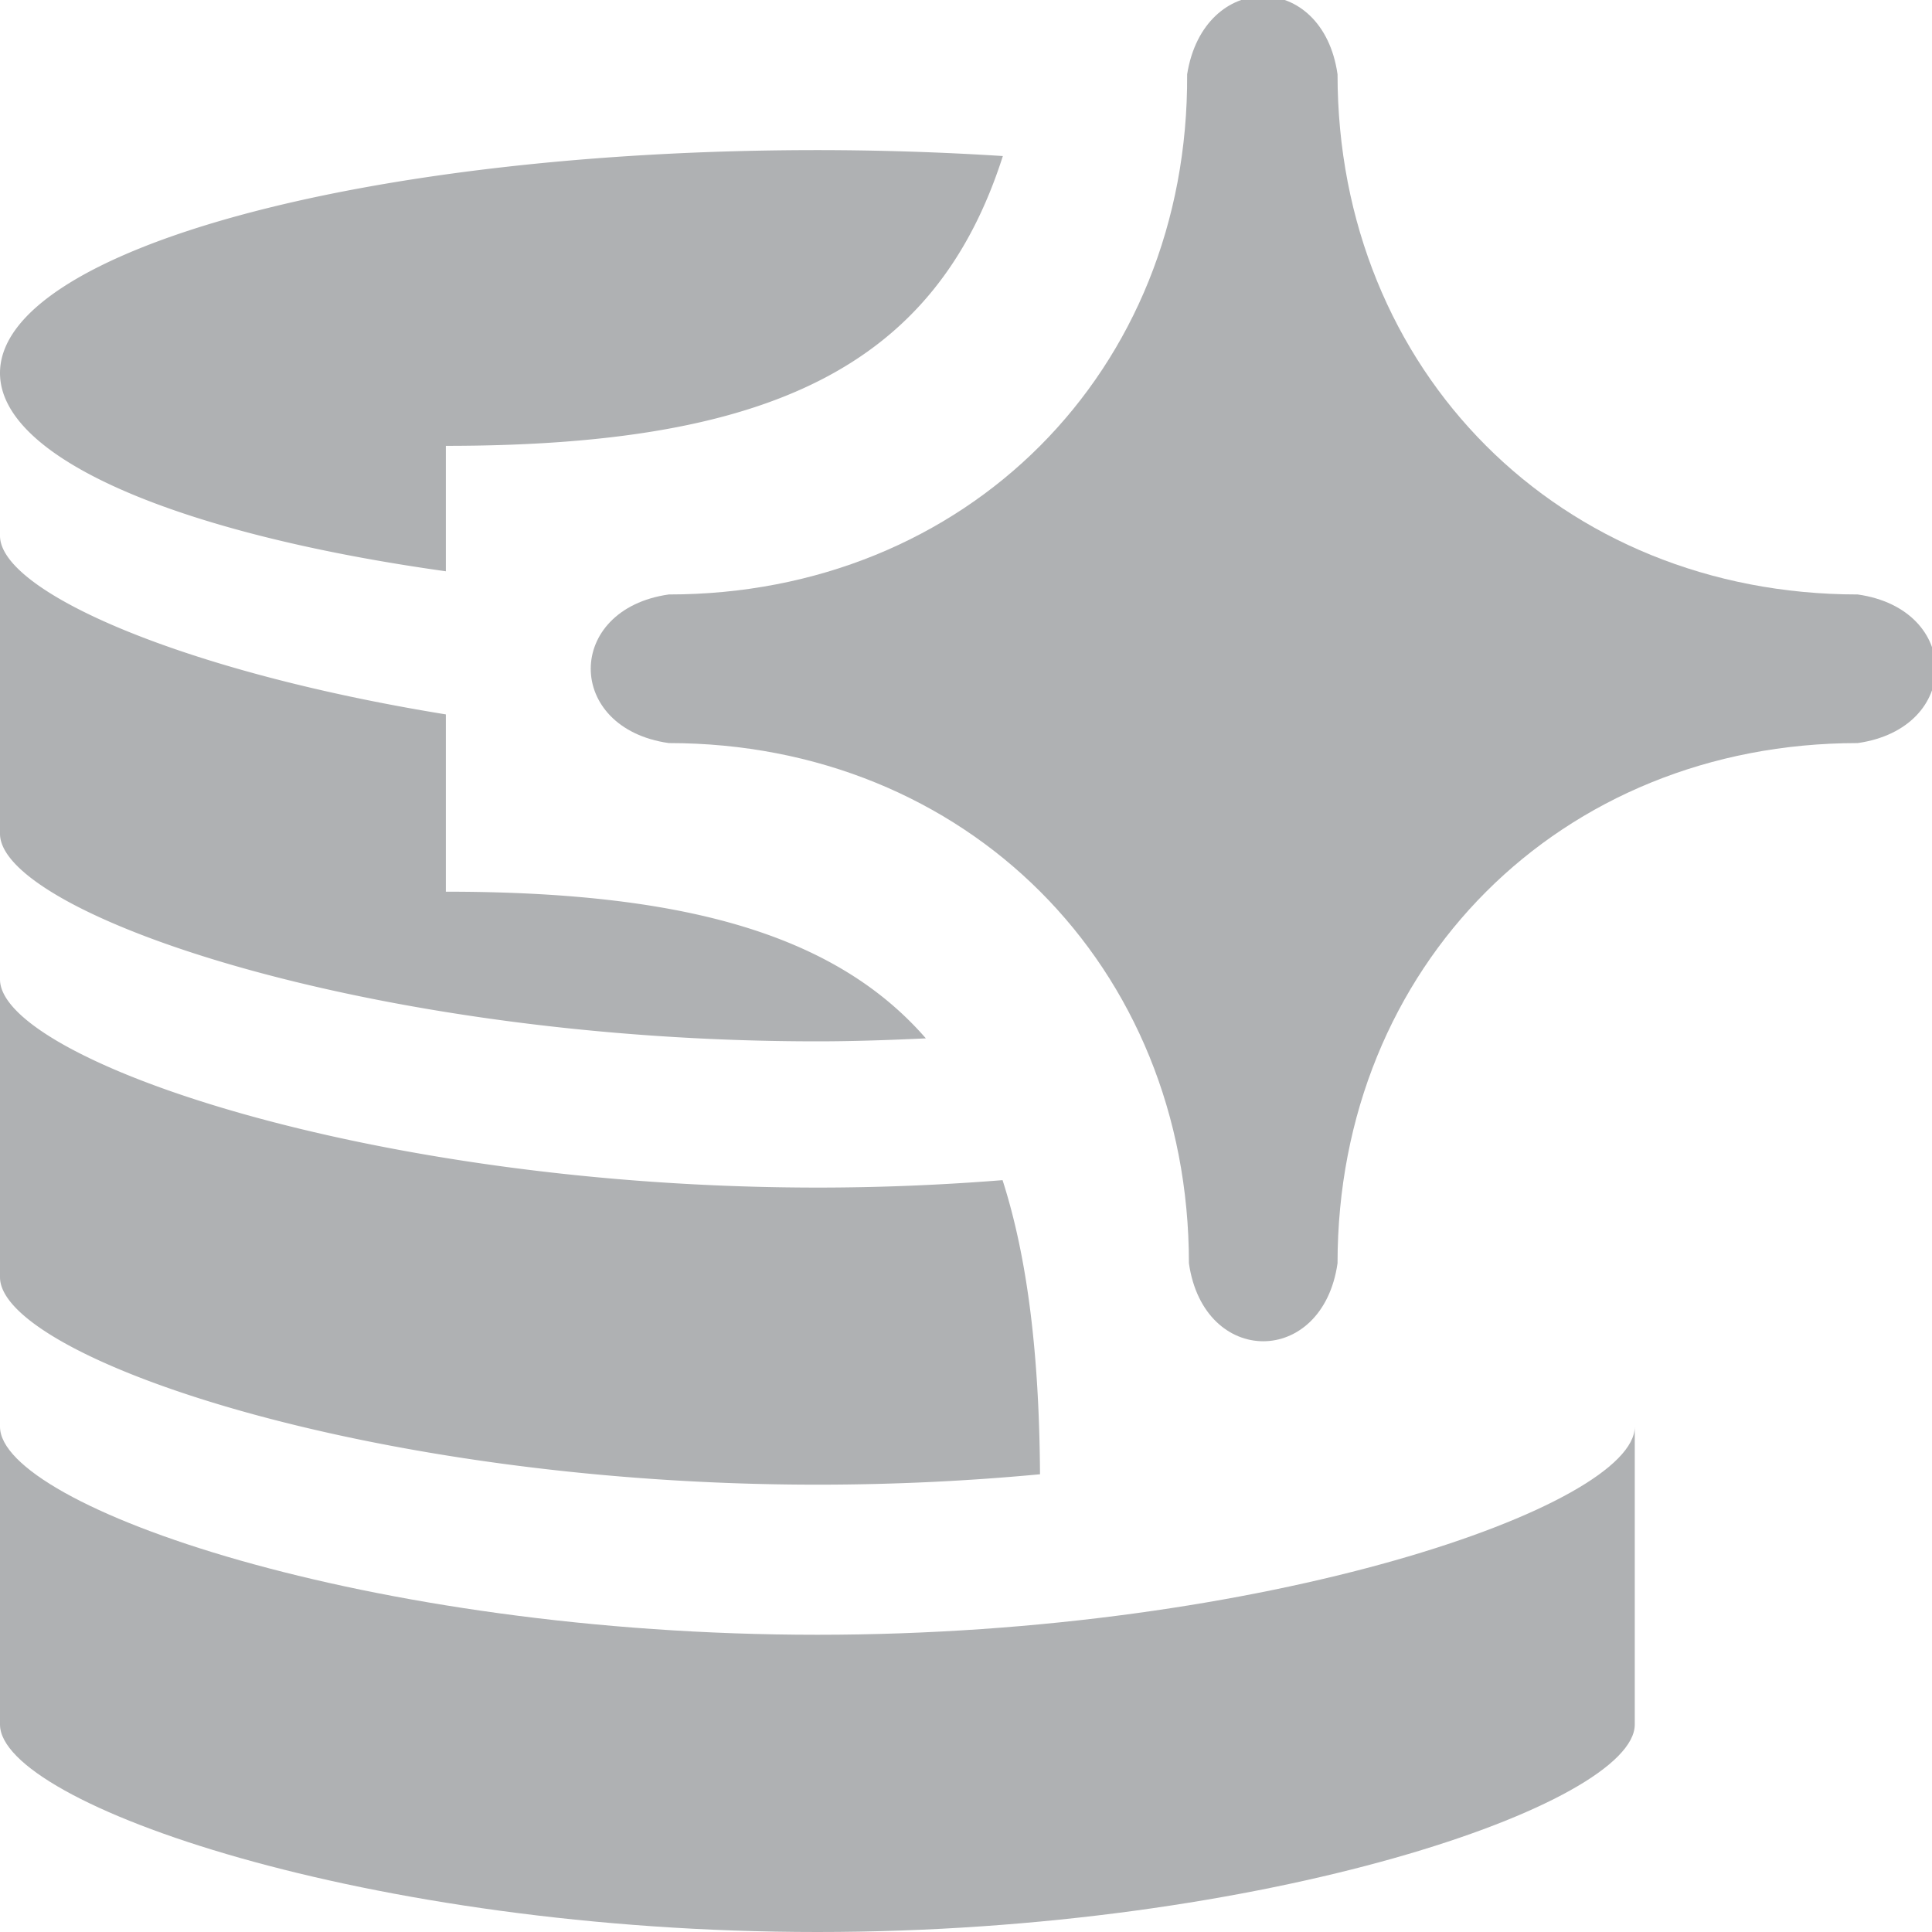 <svg width="13" height="13" xmlns="http://www.w3.org/2000/svg"><g fill="#afb1b3" stroke-width=".913"><path d="M5.5 1.01c-3.038 0-5.5.672-5.5 1.5 0 .582 1.22 1.085 3 1.334V3c2.17 0 3.292-.525 3.748-1.95A19.715 19.715 0 0 0 5.5 1.01zM0 3.605V5.61c0 .534 2.475 1.397 5.5 1.397.248 0 .49-.009.73-.02C5.615 6.28 4.587 6 3 6V4.807c-1.776-.288-3-.827-3-1.202zM0 6.59v2.004C0 9.127 2.475 9.99 5.5 9.99c.52 0 1.02-.025 1.498-.07-.005-.796-.082-1.45-.252-1.979-.401.032-.817.05-1.246.05C2.475 7.99 0 7.122 0 6.59z"/><path d="M5.5 11c3.025 0 5.5-.867 5.5-1.4v2.004C11 12.137 8.525 13 5.5 13S0 12.137 0 11.604V9.6c0 .533 2.475 1.4 5.5 1.4z"/></g><path d="M9 .5c0 2 1.5 3.5 3.5 3.5.7.1.7.9 0 1C10.5 5 9 6.5 9 8.5c-.1.7-.9.7-1 0C8 6.5 6.5 5 4.5 5c-.7-.1-.7-.9 0-1C6.5 4 8 2.5 7.988.5 8.1-.2 8.9-.2 9 .5z" fill="#afb1b3"/></svg>